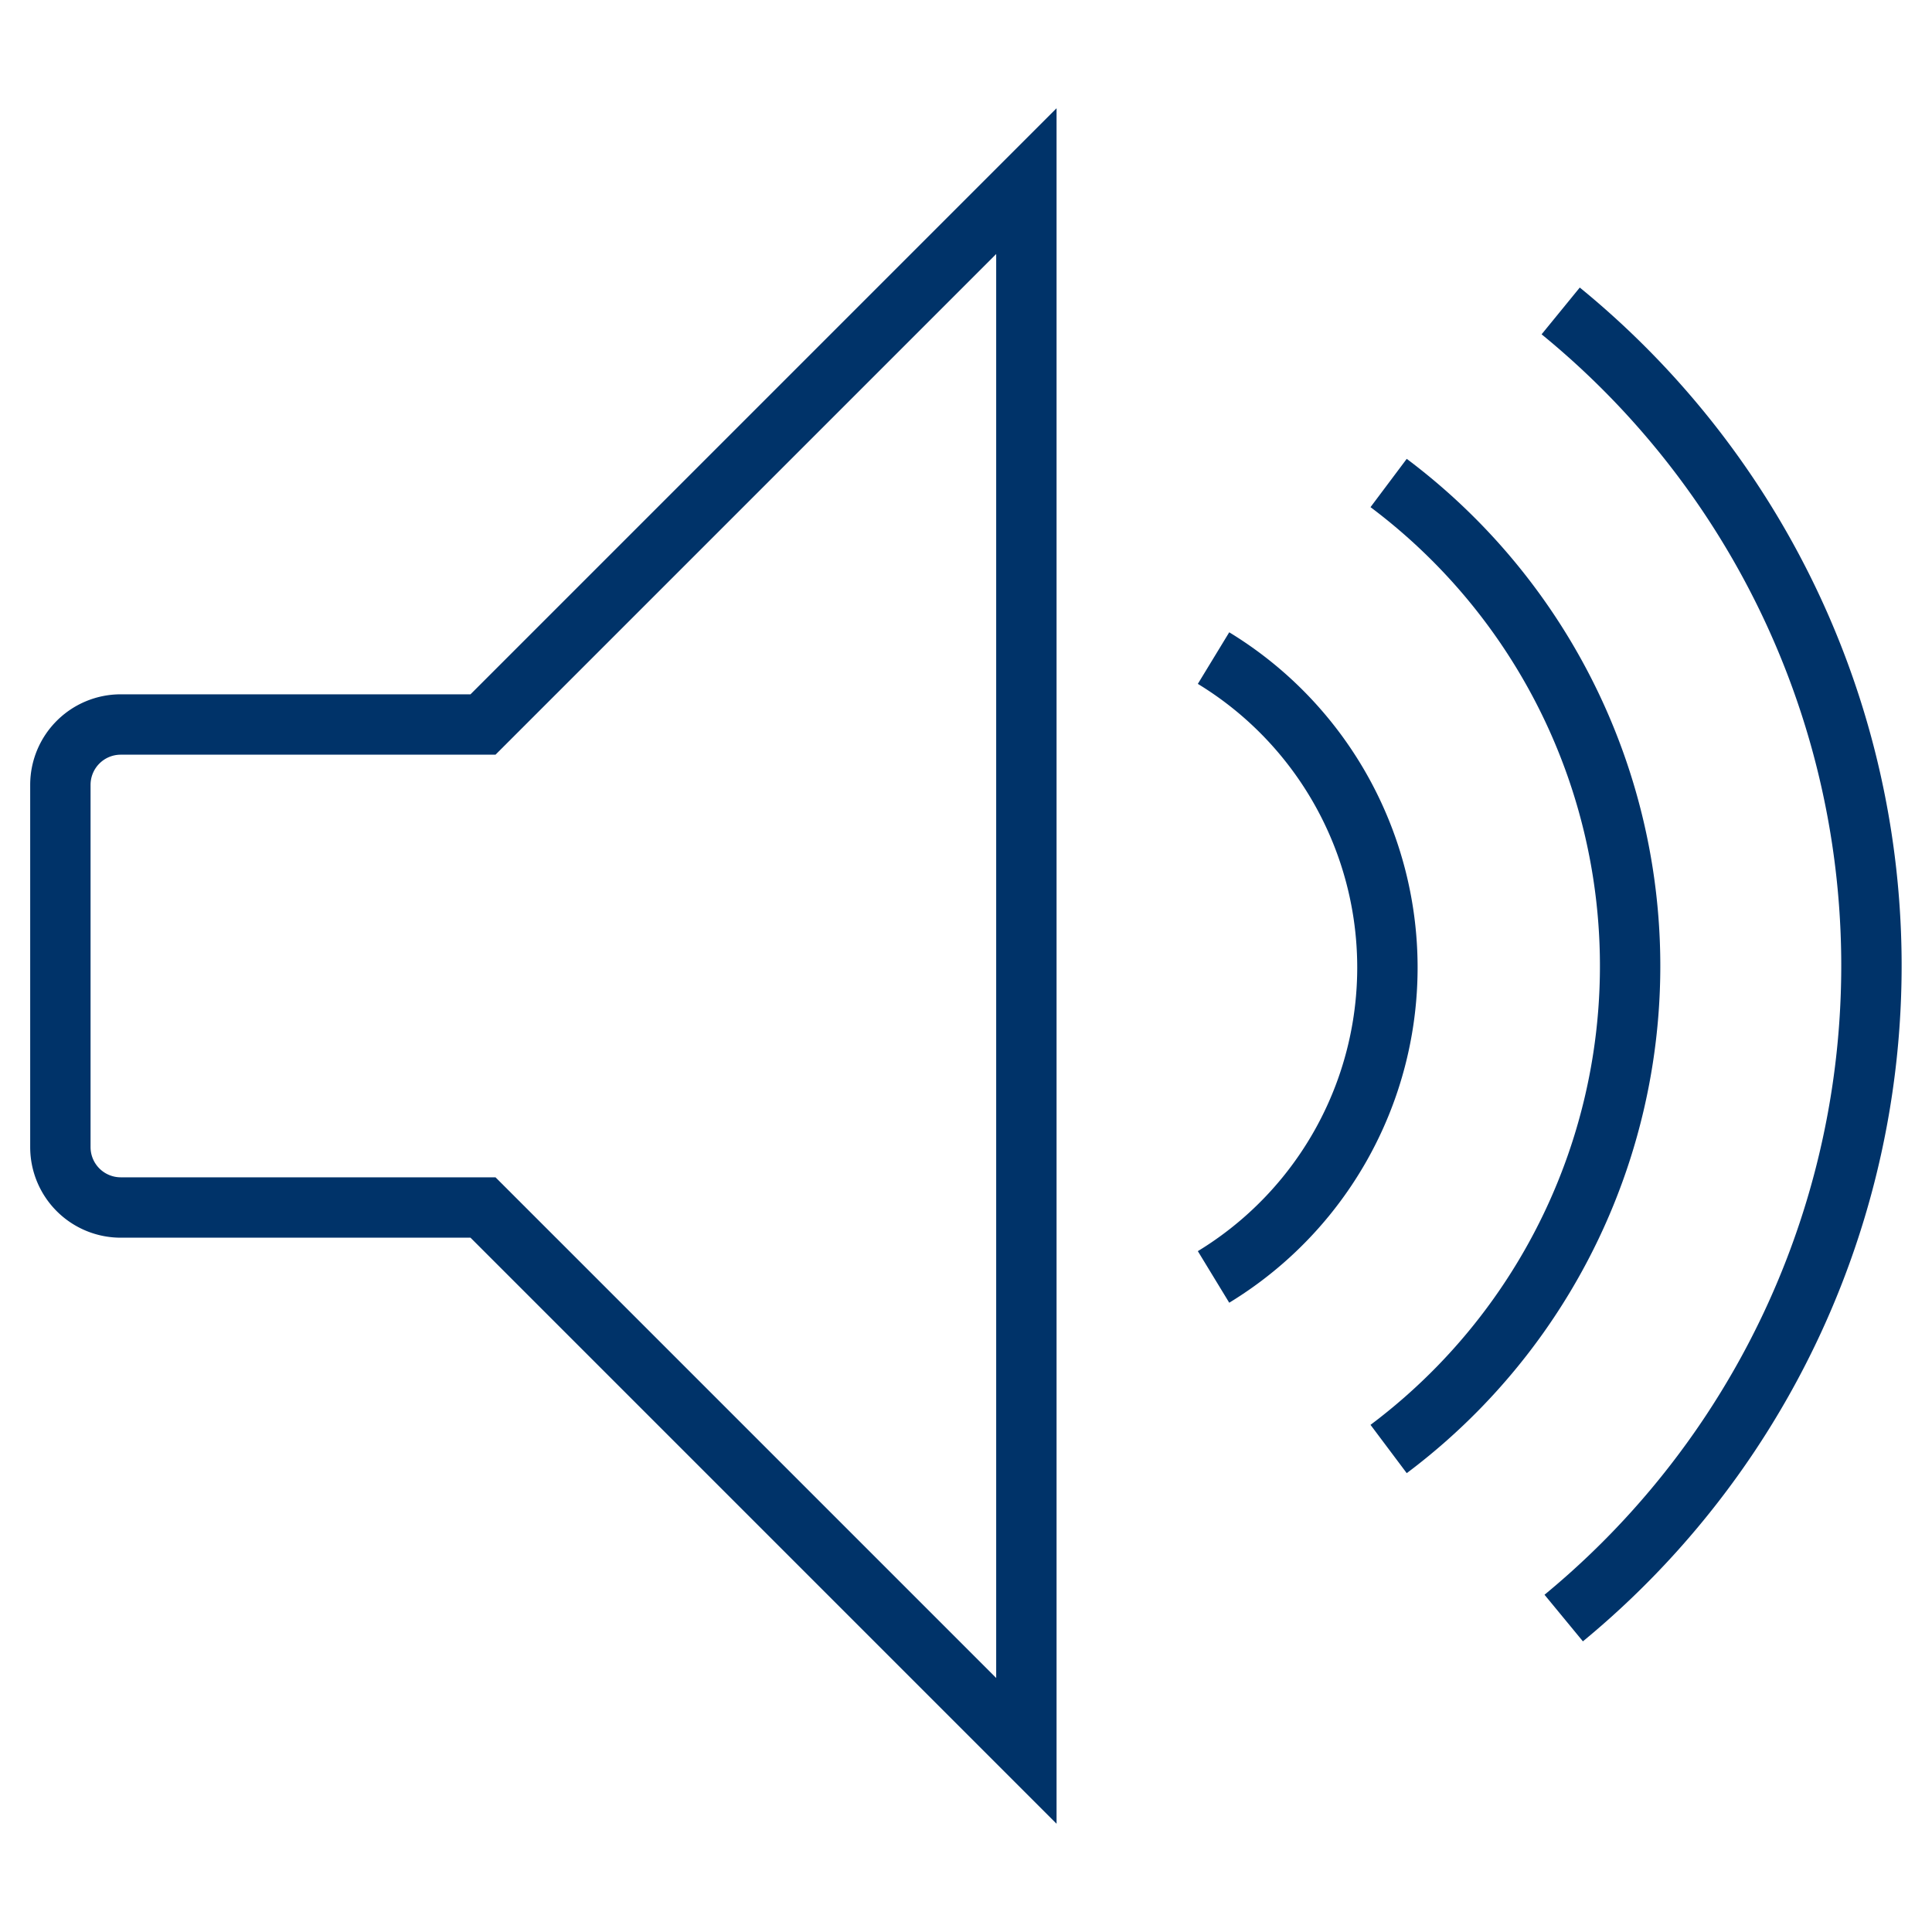 <?xml version="1.0" encoding="UTF-8"?>
<svg xmlns="http://www.w3.org/2000/svg" aria-describedby="desc" aria-labelledby="title" viewBox="0 0 64 64"><path fill="none" stroke="#003369" stroke-miterlimit="10" stroke-width="2" d="M40.2 21.8a12 12 0 0 1 0 20.5M46 16a20 20 0 0 1 0 32m5.7-37.7a28 28 0 0 1 .1 43.3" data-name="layer2" style="stroke: #003369;"/><path fill="none" stroke="#003369" stroke-miterlimit="10" stroke-width="2" d="M34 6L16 24H4a2 2 0 0 0-2 2v12a2 2 0 0 0 2 2h12l18 18z" data-name="layer1" style="stroke: #003369;"/></svg>
